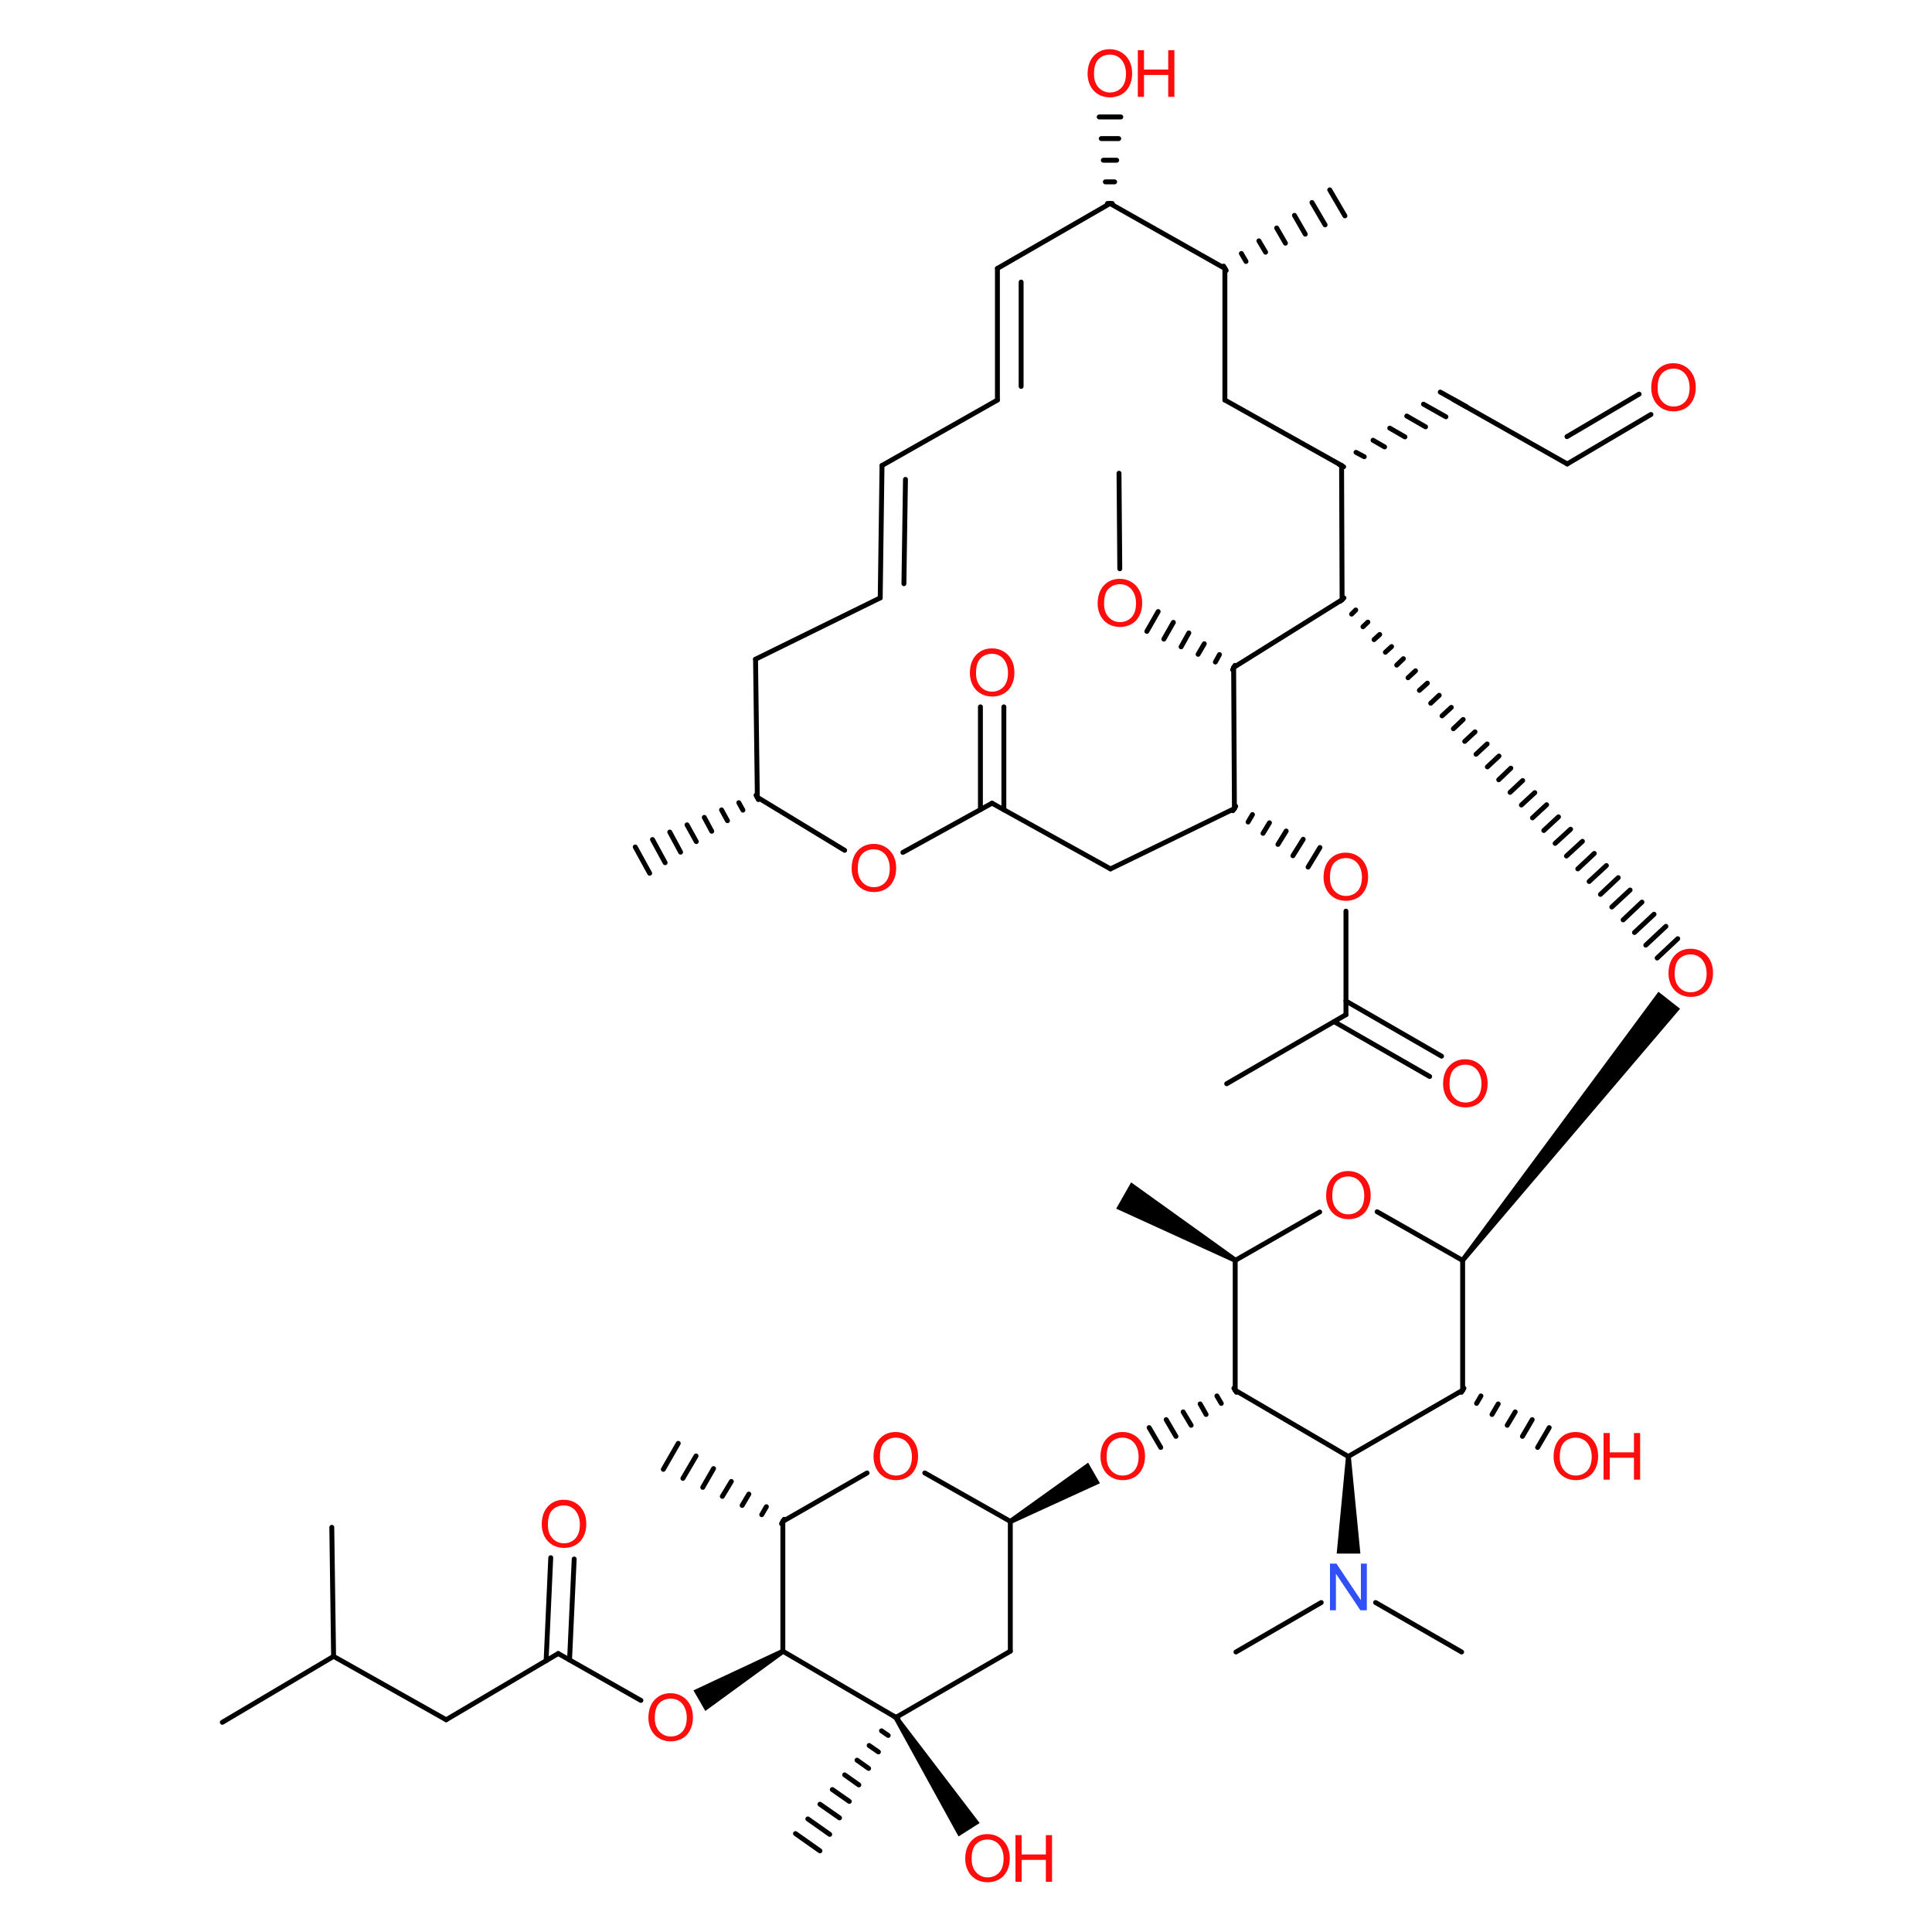 <?xml version='1.0' encoding='UTF-8'?>
<!DOCTYPE svg PUBLIC "-//W3C//DTD SVG 1.1//EN" "http://www.w3.org/Graphics/SVG/1.1/DTD/svg11.dtd">
<svg version='1.2' xmlns='http://www.w3.org/2000/svg' xmlns:xlink='http://www.w3.org/1999/xlink' width='75.0mm' height='75.0mm' viewBox='0 0 75.0 75.0'>
  <desc>Generated by the Chemistry Development Kit (http://github.com/cdk)</desc>
  <g stroke-linecap='round' stroke-linejoin='round' stroke='#000000' stroke-width='.19' fill='#FF0D0D'>
    <rect x='.0' y='.0' width='75.0' height='75.0' fill='#FFFFFF' stroke='none'/>
    <g id='mol1' class='mol'>
      <path id='mol1bnd1' class='bond' d='M56.7 48.87l.15 .12l8.37 -9.83l-.42 -.33l-.42 -.33z' stroke='none' fill='#000000'/>
      <line id='mol1bnd2' class='bond' x1='39.22' y1='64.1' x2='34.78' y2='66.67'/>
      <line id='mol1bnd3' class='bond' x1='33.66' y1='57.18' x2='30.39' y2='59.06'/>
      <g id='mol1bnd4' class='bond'>
        <line x1='52.17' y1='23.21' x2='52.03' y2='23.34'/>
        <line x1='52.63' y1='23.68' x2='52.47' y2='23.84'/>
        <line x1='53.1' y1='24.15' x2='52.91' y2='24.33'/>
        <line x1='53.56' y1='24.63' x2='53.34' y2='24.83'/>
        <line x1='54.02' y1='25.1' x2='53.78' y2='25.32'/>
        <line x1='54.48' y1='25.57' x2='54.22' y2='25.82'/>
        <line x1='54.95' y1='26.04' x2='54.66' y2='26.31'/>
        <line x1='55.41' y1='26.52' x2='55.1' y2='26.8'/>
        <line x1='55.87' y1='26.99' x2='55.54' y2='27.3'/>
        <line x1='56.34' y1='27.46' x2='55.98' y2='27.79'/>
        <line x1='56.8' y1='27.93' x2='56.42' y2='28.29'/>
        <line x1='57.26' y1='28.41' x2='56.86' y2='28.78'/>
        <line x1='57.73' y1='28.88' x2='57.3' y2='29.28'/>
        <line x1='58.19' y1='29.35' x2='57.74' y2='29.77'/>
        <line x1='58.65' y1='29.82' x2='58.18' y2='30.27'/>
        <line x1='59.11' y1='30.3' x2='58.62' y2='30.76'/>
        <line x1='59.58' y1='30.77' x2='59.06' y2='31.25'/>
        <line x1='60.04' y1='31.24' x2='59.49' y2='31.75'/>
        <line x1='60.5' y1='31.71' x2='59.93' y2='32.24'/>
        <line x1='60.97' y1='32.19' x2='60.37' y2='32.74'/>
        <line x1='61.43' y1='32.66' x2='60.81' y2='33.23'/>
        <line x1='61.89' y1='33.13' x2='61.25' y2='33.73'/>
        <line x1='62.36' y1='33.6' x2='61.69' y2='34.22'/>
        <line x1='62.82' y1='34.07' x2='62.13' y2='34.72'/>
        <line x1='63.28' y1='34.55' x2='62.57' y2='35.21'/>
        <line x1='63.74' y1='35.02' x2='63.01' y2='35.71'/>
        <line x1='64.21' y1='35.49' x2='63.45' y2='36.2'/>
        <line x1='64.67' y1='35.96' x2='63.89' y2='36.69'/>
        <line x1='65.13' y1='36.44' x2='64.33' y2='37.19'/>
      </g>
      <line id='mol1bnd5' class='bond' x1='34.78' y1='66.67' x2='30.39' y2='64.1'/>
      <g id='mol1bnd6' class='bond'>
        <line x1='34.86' y1='66.73' x2='34.7' y2='66.62'/>
        <line x1='34.48' y1='67.37' x2='34.22' y2='67.19'/>
        <line x1='34.1' y1='68.01' x2='33.74' y2='67.76'/>
        <line x1='33.72' y1='68.65' x2='33.27' y2='68.33'/>
        <line x1='33.34' y1='69.29' x2='32.79' y2='68.9'/>
        <line x1='32.97' y1='69.93' x2='32.31' y2='69.47'/>
        <line x1='32.59' y1='70.57' x2='31.83' y2='70.04'/>
        <line x1='32.21' y1='71.21' x2='31.36' y2='70.61'/>
        <line x1='31.83' y1='71.85' x2='30.88' y2='71.18'/>
      </g>
      <path id='mol1bnd7' class='bond' d='M34.86 66.62l-.16 .11l2.51 4.56l.41 -.26l.41 -.26z' stroke='none' fill='#000000'/>
      <g id='mol1bnd8' class='bond'>
        <line x1='30.34' y1='59.15' x2='30.44' y2='58.98'/>
        <line x1='29.57' y1='58.8' x2='29.75' y2='58.49'/>
        <line x1='28.81' y1='58.44' x2='29.07' y2='58.0'/>
        <line x1='28.04' y1='58.09' x2='28.39' y2='57.51'/>
        <line x1='27.28' y1='57.74' x2='27.7' y2='57.01'/>
        <line x1='26.51' y1='57.39' x2='27.02' y2='56.52'/>
        <line x1='25.75' y1='57.04' x2='26.33' y2='56.03'/>
      </g>
      <line id='mol1bnd9' class='bond' x1='52.1' y1='23.28' x2='52.08' y2='18.07'/>
      <line id='mol1bnd10' class='bond' x1='52.1' y1='23.28' x2='47.89' y2='25.91'/>
      <path id='mol1bnd11' class='bond' d='M30.44 64.19l-.1 -.17l-3.42 1.6l.23 .4l.23 .4z' stroke='none' fill='#000000'/>
      <line id='mol1bnd12' class='bond' x1='52.08' y1='18.07' x2='47.55' y2='15.53'/>
      <g id='mol1bnd13' class='bond'>
        <line x1='52.16' y1='18.12' x2='51.99' y2='18.03'/>
        <line x1='52.96' y1='17.73' x2='52.64' y2='17.56'/>
        <line x1='53.75' y1='17.35' x2='53.3' y2='17.09'/>
        <line x1='54.54' y1='16.96' x2='53.95' y2='16.62'/>
        <line x1='55.34' y1='16.57' x2='54.61' y2='16.15'/>
        <line x1='56.13' y1='16.18' x2='55.26' y2='15.69'/>
        <line x1='56.93' y1='15.79' x2='55.91' y2='15.22'/>
      </g>
      <line id='mol1bnd14' class='bond' x1='47.89' y1='25.91' x2='47.92' y2='31.39'/>
      <g id='mol1bnd15' class='bond'>
        <line x1='47.85' y1='26.0' x2='47.94' y2='25.83'/>
        <line x1='47.18' y1='25.7' x2='47.34' y2='25.41'/>
        <line x1='46.51' y1='25.4' x2='46.75' y2='24.99'/>
        <line x1='45.85' y1='25.11' x2='46.15' y2='24.57'/>
        <line x1='45.18' y1='24.81' x2='45.55' y2='24.16'/>
        <line x1='44.52' y1='24.51' x2='44.96' y2='23.74'/>
      </g>
      <line id='mol1bnd16' class='bond' x1='47.55' y1='15.53' x2='47.55' y2='10.42'/>
      <line id='mol1bnd17' class='bond' x1='56.42' y1='15.51' x2='60.84' y2='18.01'/>
      <line id='mol1bnd18' class='bond' x1='47.92' y1='31.39' x2='43.11' y2='33.73'/>
      <line id='mol1bnd19' class='bond' x1='47.55' y1='10.42' x2='43.09' y2='7.9'/>
      <g id='mol1bnd20' class='bond'>
        <line x1='47.5' y1='10.33' x2='47.6' y2='10.5'/>
        <line x1='48.19' y1='9.84' x2='48.37' y2='10.15'/>
        <line x1='48.87' y1='9.35' x2='49.13' y2='9.79'/>
        <line x1='49.56' y1='8.85' x2='49.9' y2='9.44'/>
        <line x1='50.25' y1='8.36' x2='50.67' y2='9.09'/>
        <line x1='50.93' y1='7.86' x2='51.44' y2='8.73'/>
        <line x1='51.62' y1='7.37' x2='52.21' y2='8.38'/>
      </g>
      <g id='mol1bnd21' class='bond'>
        <line x1='60.84' y1='18.01' x2='64.09' y2='16.09'/>
        <line x1='60.83' y1='16.95' x2='63.63' y2='15.3'/>
      </g>
      <line id='mol1bnd22' class='bond' x1='43.11' y1='33.73' x2='38.51' y2='31.18'/>
      <line id='mol1bnd23' class='bond' x1='43.09' y1='7.9' x2='38.72' y2='10.42'/>
      <g id='mol1bnd24' class='bond'>
        <line x1='42.99' y1='7.9' x2='43.18' y2='7.9'/>
        <line x1='42.91' y1='7.06' x2='43.27' y2='7.06'/>
        <line x1='42.83' y1='6.22' x2='43.35' y2='6.22'/>
        <line x1='42.75' y1='5.38' x2='43.43' y2='5.38'/>
        <line x1='42.67' y1='4.54' x2='43.51' y2='4.54'/>
      </g>
      <line id='mol1bnd25' class='bond' x1='38.51' y1='31.18' x2='35.05' y2='33.09'/>
      <g id='mol1bnd26' class='bond'>
        <line x1='38.06' y1='31.43' x2='38.06' y2='27.44'/>
        <line x1='38.97' y1='31.44' x2='38.97' y2='27.44'/>
      </g>
      <g id='mol1bnd27' class='bond'>
        <line x1='38.72' y1='10.42' x2='38.72' y2='15.53'/>
        <line x1='39.64' y1='10.95' x2='39.64' y2='15.0'/>
      </g>
      <line id='mol1bnd28' class='bond' x1='32.79' y1='33.01' x2='29.4' y2='30.95'/>
      <line id='mol1bnd29' class='bond' x1='38.72' y1='15.53' x2='34.24' y2='18.07'/>
      <line id='mol1bnd30' class='bond' x1='29.4' y1='30.95' x2='29.33' y2='25.59'/>
      <g id='mol1bnd31' class='bond'>
        <line x1='29.44' y1='31.04' x2='29.35' y2='30.87'/>
        <line x1='28.84' y1='31.45' x2='28.68' y2='31.16'/>
        <line x1='28.24' y1='31.86' x2='28.01' y2='31.44'/>
        <line x1='27.63' y1='32.27' x2='27.34' y2='31.73'/>
        <line x1='27.03' y1='32.67' x2='26.67' y2='32.02'/>
        <line x1='26.42' y1='33.08' x2='26.0' y2='32.3'/>
        <line x1='25.82' y1='33.49' x2='25.33' y2='32.59'/>
        <line x1='25.22' y1='33.9' x2='24.66' y2='32.88'/>
      </g>
      <g id='mol1bnd32' class='bond'>
        <line x1='34.24' y1='18.07' x2='34.17' y2='23.21'/>
        <line x1='35.15' y1='18.61' x2='35.09' y2='22.66'/>
      </g>
      <line id='mol1bnd33' class='bond' x1='53.46' y1='47.04' x2='56.78' y2='48.93'/>
      <line id='mol1bnd34' class='bond' x1='30.39' y1='59.06' x2='30.39' y2='64.1'/>
      <line id='mol1bnd35' class='bond' x1='29.33' y1='25.59' x2='34.17' y2='23.21'/>
      <line id='mol1bnd36' class='bond' x1='43.47' y1='22.08' x2='43.44' y2='18.37'/>
      <line id='mol1bnd37' class='bond' x1='47.95' y1='53.97' x2='52.34' y2='56.54'/>
      <line id='mol1bnd38' class='bond' x1='24.88' y1='66.01' x2='21.67' y2='64.19'/>
      <g id='mol1bnd39' class='bond'>
        <line x1='48.0' y1='54.05' x2='47.9' y2='53.89'/>
        <line x1='47.41' y1='54.48' x2='47.24' y2='54.19'/>
        <line x1='46.82' y1='54.91' x2='46.59' y2='54.5'/>
        <line x1='46.24' y1='55.33' x2='45.93' y2='54.81'/>
        <line x1='45.65' y1='55.76' x2='45.27' y2='55.11'/>
        <line x1='45.06' y1='56.19' x2='44.61' y2='55.42'/>
      </g>
      <line id='mol1bnd40' class='bond' x1='21.67' y1='64.19' x2='17.32' y2='66.76'/>
      <line id='mol1bnd41' class='bond' x1='47.95' y1='53.97' x2='47.95' y2='48.93'/>
      <g id='mol1bnd42' class='bond'>
        <line x1='21.2' y1='64.47' x2='21.38' y2='60.47'/>
        <line x1='22.11' y1='64.44' x2='22.29' y2='60.52'/>
      </g>
      <line id='mol1bnd43' class='bond' x1='52.34' y1='56.54' x2='56.78' y2='53.97'/>
      <line id='mol1bnd44' class='bond' x1='17.32' y1='66.76' x2='12.95' y2='64.3'/>
      <path id='mol1bnd45' class='bond' d='M52.44 56.54h-.19l-.36 3.77h.46h.46z' stroke='none' fill='#000000'/>
      <path id='mol1bnd46' class='bond' d='M39.17 58.98l.1 .17l3.43 -1.57l-.23 -.4l-.23 -.4z' stroke='none' fill='#000000'/>
      <line id='mol1bnd47' class='bond' x1='47.95' y1='48.93' x2='51.23' y2='47.05'/>
      <path id='mol1bnd48' class='bond' d='M47.91 49.01l.1 -.17l-4.1 -2.94l-.29 .51l-.29 .51z' stroke='none' fill='#000000'/>
      <line id='mol1bnd49' class='bond' x1='56.78' y1='53.97' x2='56.78' y2='48.93'/>
      <g id='mol1bnd50' class='bond'>
        <line x1='56.83' y1='53.89' x2='56.73' y2='54.05'/>
        <line x1='57.49' y1='54.19' x2='57.32' y2='54.48'/>
        <line x1='58.16' y1='54.5' x2='57.92' y2='54.91'/>
        <line x1='58.82' y1='54.81' x2='58.51' y2='55.33'/>
        <line x1='59.48' y1='55.11' x2='59.1' y2='55.76'/>
        <line x1='60.14' y1='55.42' x2='59.69' y2='56.19'/>
      </g>
      <line id='mol1bnd51' class='bond' x1='12.95' y1='64.3' x2='8.63' y2='66.86'/>
      <line id='mol1bnd52' class='bond' x1='53.4' y1='62.21' x2='56.74' y2='64.13'/>
      <line id='mol1bnd53' class='bond' x1='12.95' y1='64.3' x2='12.88' y2='59.29'/>
      <g id='mol1bnd54' class='bond'>
        <line x1='47.97' y1='31.3' x2='47.86' y2='31.47'/>
        <line x1='48.62' y1='31.62' x2='48.45' y2='31.91'/>
        <line x1='49.28' y1='31.94' x2='49.03' y2='32.35'/>
        <line x1='49.93' y1='32.26' x2='49.61' y2='32.78'/>
        <line x1='50.59' y1='32.58' x2='50.19' y2='33.22'/>
        <line x1='51.24' y1='32.9' x2='50.78' y2='33.66'/>
      </g>
      <line id='mol1bnd55' class='bond' x1='51.29' y1='62.21' x2='47.98' y2='64.13'/>
      <line id='mol1bnd56' class='bond' x1='52.25' y1='35.37' x2='52.25' y2='39.39'/>
      <line id='mol1bnd57' class='bond' x1='39.22' y1='59.06' x2='39.22' y2='64.1'/>
      <g id='mol1bnd58' class='bond'>
        <line x1='52.25' y1='38.86' x2='55.96' y2='41.0'/>
        <line x1='51.79' y1='39.66' x2='55.5' y2='41.79'/>
      </g>
      <line id='mol1bnd59' class='bond' x1='39.22' y1='59.06' x2='35.9' y2='57.18'/>
      <line id='mol1bnd60' class='bond' x1='52.25' y1='39.39' x2='47.62' y2='42.07'/>
      <path id='mol1atm3' class='atom' d='M42.72 56.56q.0 -.45 .24 -.71q.24 -.26 .62 -.26q.25 .0 .45 .12q.2 .12 .31 .33q.11 .21 .11 .49q.0 .28 -.11 .49q-.11 .22 -.31 .33q-.2 .11 -.44 .11q-.26 .0 -.46 -.12q-.2 -.12 -.31 -.34q-.1 -.21 -.1 -.45zM42.96 56.57q.0 .33 .18 .52q.18 .19 .44 .19q.27 .0 .45 -.19q.17 -.19 .17 -.54q.0 -.22 -.08 -.39q-.08 -.17 -.22 -.26q-.14 -.09 -.32 -.09q-.26 .0 -.44 .17q-.18 .17 -.18 .58z' stroke='none'/>
      <path id='mol1atm6' class='atom' d='M51.63 62.51v-1.81h.25l.95 1.42v-1.42h.23v1.81h-.25l-.95 -1.42v1.42h-.23z' stroke='none' fill='#3050F8'/>
      <path id='mol1atm8' class='atom' d='M51.48 46.43q.0 -.45 .24 -.71q.24 -.26 .62 -.26q.25 .0 .45 .12q.2 .12 .31 .33q.11 .21 .11 .49q.0 .28 -.11 .49q-.11 .22 -.31 .33q-.2 .11 -.44 .11q-.26 .0 -.46 -.12q-.2 -.12 -.31 -.34q-.1 -.21 -.1 -.45zM51.72 46.43q.0 .33 .18 .52q.18 .19 .44 .19q.27 .0 .45 -.19q.17 -.19 .17 -.54q.0 -.22 -.08 -.39q-.08 -.17 -.22 -.26q-.14 -.09 -.32 -.09q-.26 .0 -.44 .17q-.18 .17 -.18 .58z' stroke='none'/>
      <g id='mol1atm11' class='atom'>
        <path d='M60.31 56.56q.0 -.45 .24 -.71q.24 -.26 .62 -.26q.25 .0 .45 .12q.2 .12 .31 .33q.11 .21 .11 .49q.0 .28 -.11 .49q-.11 .22 -.31 .33q-.2 .11 -.44 .11q-.26 .0 -.46 -.12q-.2 -.12 -.31 -.34q-.1 -.21 -.1 -.45zM60.55 56.57q.0 .33 .18 .52q.18 .19 .44 .19q.27 .0 .45 -.19q.17 -.19 .17 -.54q.0 -.22 -.08 -.39q-.08 -.17 -.22 -.26q-.14 -.09 -.32 -.09q-.26 .0 -.44 .17q-.18 .17 -.18 .58z' stroke='none'/>
        <path d='M62.25 57.44v-1.81h.24v.75h.94v-.75h.24v1.81h-.24v-.85h-.94v.85h-.24z' stroke='none'/>
      </g>
      <path id='mol1atm15' class='atom' d='M33.91 56.56q.0 -.45 .24 -.71q.24 -.26 .62 -.26q.25 .0 .45 .12q.2 .12 .31 .33q.11 .21 .11 .49q.0 .28 -.11 .49q-.11 .22 -.31 .33q-.2 .11 -.44 .11q-.26 .0 -.46 -.12q-.2 -.12 -.31 -.34q-.1 -.21 -.1 -.45zM34.16 56.57q.0 .33 .18 .52q.18 .19 .44 .19q.27 .0 .45 -.19q.17 -.19 .17 -.54q.0 -.22 -.08 -.39q-.08 -.17 -.22 -.26q-.14 -.09 -.32 -.09q-.26 .0 -.44 .17q-.18 .17 -.18 .58z' stroke='none'/>
      <path id='mol1atm16' class='atom' d='M64.77 37.8q.0 -.45 .24 -.71q.24 -.26 .62 -.26q.25 .0 .45 .12q.2 .12 .31 .33q.11 .21 .11 .49q.0 .28 -.11 .49q-.11 .22 -.31 .33q-.2 .11 -.44 .11q-.26 .0 -.46 -.12q-.2 -.12 -.31 -.34q-.1 -.21 -.1 -.45zM65.01 37.81q.0 .33 .18 .52q.18 .19 .44 .19q.27 .0 .45 -.19q.17 -.19 .17 -.54q.0 -.22 -.08 -.39q-.08 -.17 -.22 -.26q-.14 -.09 -.32 -.09q-.26 .0 -.44 .17q-.18 .17 -.18 .58z' stroke='none'/>
      <g id='mol1atm22' class='atom'>
        <path d='M37.47 72.17q.0 -.45 .24 -.71q.24 -.26 .62 -.26q.25 .0 .45 .12q.2 .12 .31 .33q.11 .21 .11 .49q.0 .28 -.11 .49q-.11 .22 -.31 .33q-.2 .11 -.44 .11q-.26 .0 -.46 -.12q-.2 -.12 -.31 -.34q-.1 -.21 -.1 -.45zM37.72 72.17q.0 .33 .18 .52q.18 .19 .44 .19q.27 .0 .45 -.19q.17 -.19 .17 -.54q.0 -.22 -.08 -.39q-.08 -.17 -.22 -.26q-.14 -.09 -.32 -.09q-.26 .0 -.44 .17q-.18 .17 -.18 .58z' stroke='none'/>
        <path d='M39.42 73.05v-1.81h.24v.75h.94v-.75h.24v1.81h-.24v-.85h-.94v.85h-.24z' stroke='none'/>
      </g>
      <path id='mol1atm26' class='atom' d='M25.17 66.7q.0 -.45 .24 -.71q.24 -.26 .62 -.26q.25 .0 .45 .12q.2 .12 .31 .33q.11 .21 .11 .49q.0 .28 -.11 .49q-.11 .22 -.31 .33q-.2 .11 -.44 .11q-.26 .0 -.46 -.12q-.2 -.12 -.31 -.34q-.1 -.21 -.1 -.45zM25.42 66.7q.0 .33 .18 .52q.18 .19 .44 .19q.27 .0 .45 -.19q.17 -.19 .17 -.54q.0 -.22 -.08 -.39q-.08 -.17 -.22 -.26q-.14 -.09 -.32 -.09q-.26 .0 -.44 .17q-.18 .17 -.18 .58z' stroke='none'/>
      <path id='mol1atm30' class='atom' d='M42.61 23.44q.0 -.45 .24 -.71q.24 -.26 .62 -.26q.25 .0 .45 .12q.2 .12 .31 .33q.11 .21 .11 .49q.0 .28 -.11 .49q-.11 .22 -.31 .33q-.2 .11 -.44 .11q-.26 .0 -.46 -.12q-.2 -.12 -.31 -.34q-.1 -.21 -.1 -.45zM42.86 23.44q.0 .33 .18 .52q.18 .19 .44 .19q.27 .0 .45 -.19q.17 -.19 .17 -.54q.0 -.22 -.08 -.39q-.08 -.17 -.22 -.26q-.14 -.09 -.32 -.09q-.26 .0 -.44 .17q-.18 .17 -.18 .58z' stroke='none'/>
      <path id='mol1atm36' class='atom' d='M64.1 15.07q.0 -.45 .24 -.71q.24 -.26 .62 -.26q.25 .0 .45 .12q.2 .12 .31 .33q.11 .21 .11 .49q.0 .28 -.11 .49q-.11 .22 -.31 .33q-.2 .11 -.44 .11q-.26 .0 -.46 -.12q-.2 -.12 -.31 -.34q-.1 -.21 -.1 -.45zM64.35 15.07q.0 .33 .18 .52q.18 .19 .44 .19q.27 .0 .45 -.19q.17 -.19 .17 -.54q.0 -.22 -.08 -.39q-.08 -.17 -.22 -.26q-.14 -.09 -.32 -.09q-.26 .0 -.44 .17q-.18 .17 -.18 .58z' stroke='none'/>
      <g id='mol1atm39' class='atom'>
        <path d='M42.22 2.88q.0 -.45 .24 -.71q.24 -.26 .62 -.26q.25 .0 .45 .12q.2 .12 .31 .33q.11 .21 .11 .49q.0 .28 -.11 .49q-.11 .22 -.31 .33q-.2 .11 -.44 .11q-.26 .0 -.46 -.12q-.2 -.12 -.31 -.34q-.1 -.21 -.1 -.45zM42.47 2.88q.0 .33 .18 .52q.18 .19 .44 .19q.27 .0 .45 -.19q.17 -.19 .17 -.54q.0 -.22 -.08 -.39q-.08 -.17 -.22 -.26q-.14 -.09 -.32 -.09q-.26 .0 -.44 .17q-.18 .17 -.18 .58z' stroke='none'/>
        <path d='M44.17 3.76v-1.81h.24v.75h.94v-.75h.24v1.81h-.24v-.85h-.94v.85h-.24z' stroke='none'/>
      </g>
      <path id='mol1atm40' class='atom' d='M33.06 33.73q.0 -.45 .24 -.71q.24 -.26 .62 -.26q.25 .0 .45 .12q.2 .12 .31 .33q.11 .21 .11 .49q.0 .28 -.11 .49q-.11 .22 -.31 .33q-.2 .11 -.44 .11q-.26 .0 -.46 -.12q-.2 -.12 -.31 -.34q-.1 -.21 -.1 -.45zM33.3 33.73q.0 .33 .18 .52q.18 .19 .44 .19q.27 .0 .45 -.19q.17 -.19 .17 -.54q.0 -.22 -.08 -.39q-.08 -.17 -.22 -.26q-.14 -.09 -.32 -.09q-.26 .0 -.44 .17q-.18 .17 -.18 .58z' stroke='none'/>
      <path id='mol1atm41' class='atom' d='M37.65 26.14q.0 -.45 .24 -.71q.24 -.26 .62 -.26q.25 .0 .45 .12q.2 .12 .31 .33q.11 .21 .11 .49q.0 .28 -.11 .49q-.11 .22 -.31 .33q-.2 .11 -.44 .11q-.26 .0 -.46 -.12q-.2 -.12 -.31 -.34q-.1 -.21 -.1 -.45zM37.89 26.14q.0 .33 .18 .52q.18 .19 .44 .19q.27 .0 .45 -.19q.17 -.19 .17 -.54q.0 -.22 -.08 -.39q-.08 -.17 -.22 -.26q-.14 -.09 -.32 -.09q-.26 .0 -.44 .17q-.18 .17 -.18 .58z' stroke='none'/>
      <path id='mol1atm51' class='atom' d='M21.03 59.19q.0 -.45 .24 -.71q.24 -.26 .62 -.26q.25 .0 .45 .12q.2 .12 .31 .33q.11 .21 .11 .49q.0 .28 -.11 .49q-.11 .22 -.31 .33q-.2 .11 -.44 .11q-.26 .0 -.46 -.12q-.2 -.12 -.31 -.34q-.1 -.21 -.1 -.45zM21.27 59.2q.0 .33 .18 .52q.18 .19 .44 .19q.27 .0 .45 -.19q.17 -.19 .17 -.54q.0 -.22 -.08 -.39q-.08 -.17 -.22 -.26q-.14 -.09 -.32 -.09q-.26 .0 -.44 .17q-.18 .17 -.18 .58z' stroke='none'/>
      <path id='mol1atm55' class='atom' d='M51.38 34.07q.0 -.45 .24 -.71q.24 -.26 .62 -.26q.25 .0 .45 .12q.2 .12 .31 .33q.11 .21 .11 .49q.0 .28 -.11 .49q-.11 .22 -.31 .33q-.2 .11 -.44 .11q-.26 .0 -.46 -.12q-.2 -.12 -.31 -.34q-.1 -.21 -.1 -.45zM51.63 34.07q.0 .33 .18 .52q.18 .19 .44 .19q.27 .0 .45 -.19q.17 -.19 .17 -.54q.0 -.22 -.08 -.39q-.08 -.17 -.22 -.26q-.14 -.09 -.32 -.09q-.26 .0 -.44 .17q-.18 .17 -.18 .58z' stroke='none'/>
      <path id='mol1atm57' class='atom' d='M56.02 42.09q.0 -.45 .24 -.71q.24 -.26 .62 -.26q.25 .0 .45 .12q.2 .12 .31 .33q.11 .21 .11 .49q.0 .28 -.11 .49q-.11 .22 -.31 .33q-.2 .11 -.44 .11q-.26 .0 -.46 -.12q-.2 -.12 -.31 -.34q-.1 -.21 -.1 -.45zM56.27 42.09q.0 .33 .18 .52q.18 .19 .44 .19q.27 .0 .45 -.19q.17 -.19 .17 -.54q.0 -.22 -.08 -.39q-.08 -.17 -.22 -.26q-.14 -.09 -.32 -.09q-.26 .0 -.44 .17q-.18 .17 -.18 .58z' stroke='none'/>
    </g>
  </g>
</svg>
